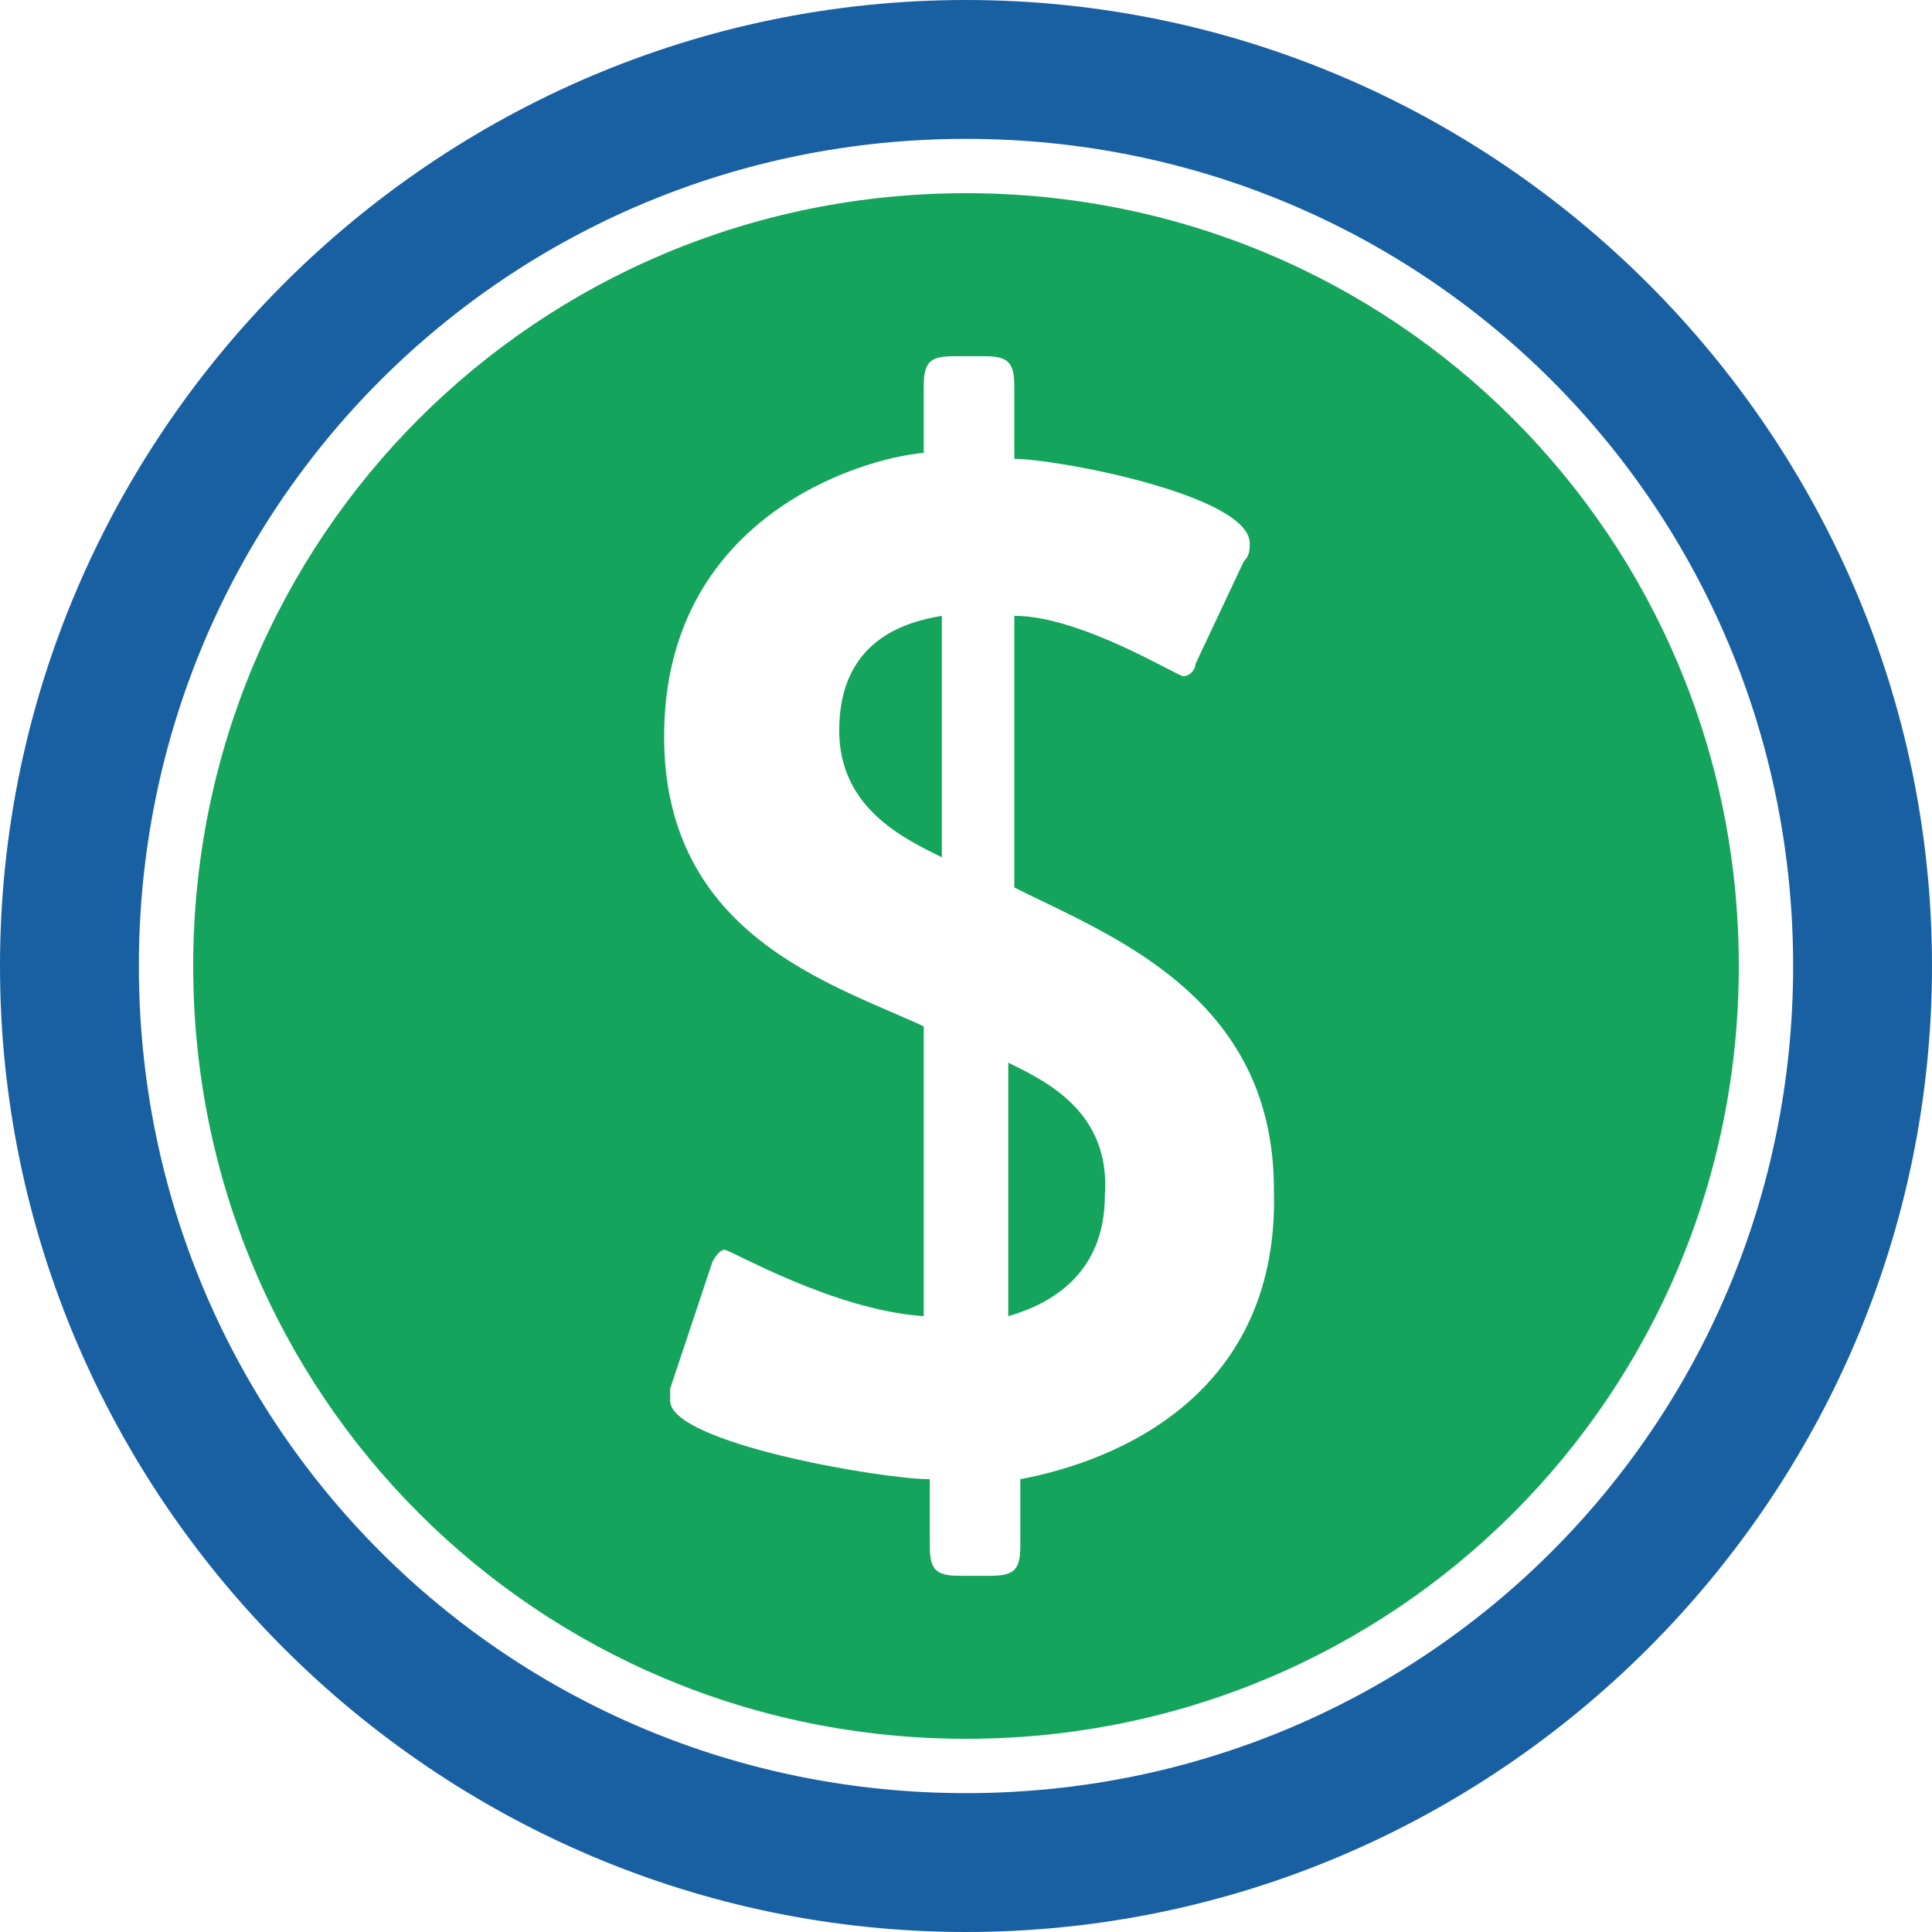 <?xml version="1.0" encoding="utf-8"?>
<!-- Generator: Adobe Illustrator 22.1.0, SVG Export Plug-In . SVG Version: 6.00 Build 0)  -->
<svg version="1.1" id="Layer_1" xmlns="http://www.w3.org/2000/svg" xmlns:xlink="http://www.w3.org/1999/xlink" x="0px" y="0px"
	 width="32px" height="32px" viewBox="0 0 32 32" style="enable-background:new 0 0 32 32;" xml:space="preserve">
<style type="text/css">
	.st0{fill:#1960A3;}
	.st1{fill:#14A45C;}
</style>
<g>
	<g>
		<path class="st0" d="M16,0C7.2,0,0,7.2,0,16c0,8.8,7.2,16,16,16c8.8,0,16-7.2,16-16C32,7.2,24.8,0,16,0z M16,29.7
			C8.4,29.7,2.3,23.6,2.3,16S8.4,2.3,16,2.3c7.6,0,13.7,6.1,13.7,13.7S23.6,29.7,16,29.7z"/>
	</g>
	<path class="st1" d="M16.7,17.6v4.2c0.7-0.2,1.6-0.7,1.6-2C18.4,18.4,17.3,17.9,16.7,17.6z"/>
	<path class="st1" d="M13.9,12.1c0,1.3,1.1,1.8,1.7,2.1v-4C15,10.3,13.9,10.6,13.9,12.1z"/>
	<path class="st1" d="M16,3.2C8.9,3.2,3.2,8.9,3.2,16c0,7.1,5.7,12.8,12.8,12.8c7.1,0,12.8-5.7,12.8-12.8C28.8,8.9,23.1,3.2,16,3.2z
		 M16.9,24.5v1.1c0,0.4-0.1,0.5-0.5,0.5h-0.5c-0.4,0-0.5-0.1-0.5-0.5v-1.1c-0.8,0-4.3-0.6-4.3-1.3c0-0.1,0-0.1,0-0.2l0.7-2.1
		c0,0,0.1-0.2,0.2-0.2c0.1,0,1.8,1,3.3,1.1V17c-1.5-0.7-4.3-1.5-4.3-4.8c0-3.6,3.2-4.6,4.3-4.7V6.4c0-0.4,0.1-0.5,0.5-0.5h0.5
		c0.4,0,0.5,0.1,0.5,0.5v1.2c0.7,0,3.9,0.6,3.9,1.4c0,0.1,0,0.2-0.1,0.3l-0.8,1.7c0,0.1-0.1,0.2-0.2,0.2c-0.1,0-1.7-1-2.8-1v4.5
		c1.6,0.8,4.3,1.8,4.3,5C21.2,23.1,18.5,24.2,16.9,24.5z"/>
</g>
</svg>
